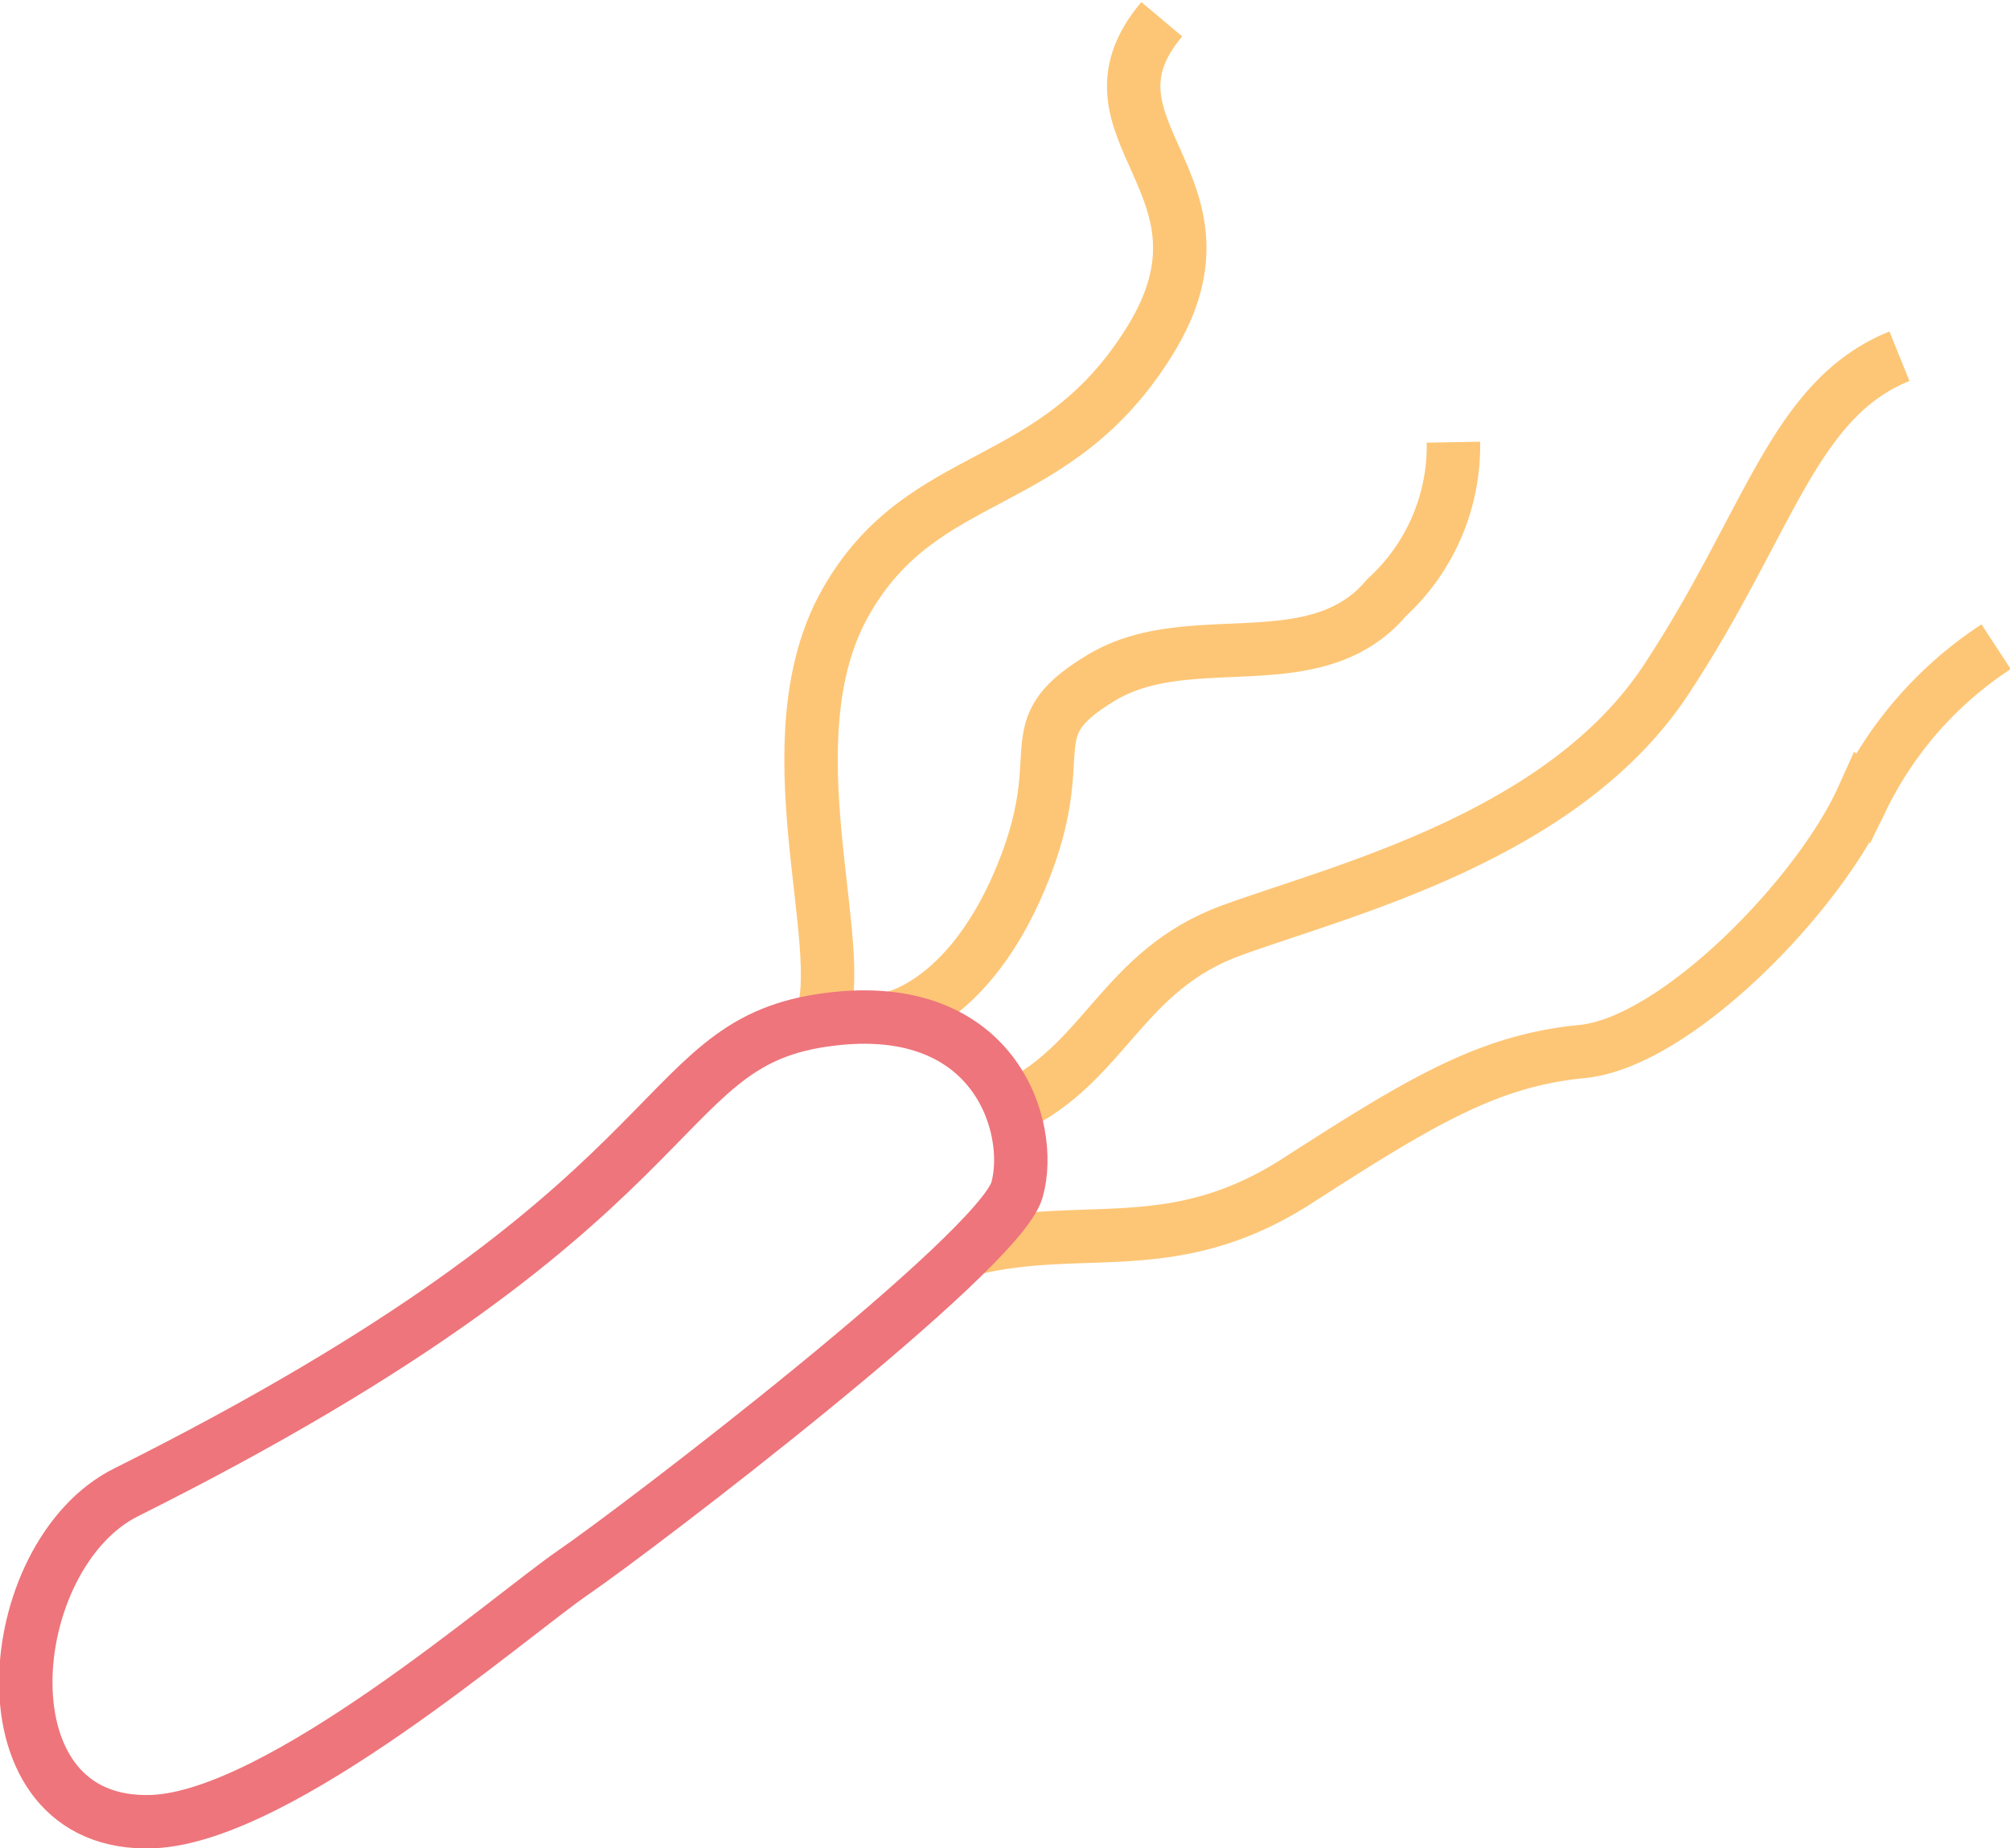 <svg xmlns="http://www.w3.org/2000/svg" viewBox="0 0 37.63 34.61"><defs><style>.cls-1,.cls-2{fill:none;stroke-miterlimit:10;}.cls-1{stroke:#fdc676;}.cls-2{stroke:#ee757b;}</style></defs><title>float-2</title><g id="Layer_2" data-name="Layer 2"><g id="Home_alternative" data-name="Home alternative"><g id="float-2"><path class="cls-1" d="M16.64,19.08s1.46-.22,2.47-2.64-.15-2.75,1.51-3.75,4,.09,5.34-1.5a3.85,3.85,0,0,0,1.25-2.91"/><path class="cls-1" d="M15.37,19.11c.55-1.38-1-5.25.46-7.83s3.92-2,5.71-4.92-1.54-3.92.21-6"/><path class="cls-1" d="M18.93,20.74c1.76-.82,2.07-2.57,4.13-3.32s6.19-1.75,8.13-4.69,2.37-5.25,4.37-6.06"/><path class="cls-1" d="M18.16,23.39c2.13-.53,3.8.22,6.13-1.28s3.58-2.25,5.33-2.42,4.42-2.91,5.25-4.75a7.12,7.12,0,0,1,2.5-2.83"/><path class="cls-2" d="M2.37,27.94c10.78-5.39,9.75-8.33,13-8.83s4,2,3.67,3.17-7.09,6.33-8.3,7.16S5.26,34,2.87,34.11C-.46,34.25,0,29.11,2.37,27.94Z"/></g></g></g></svg>